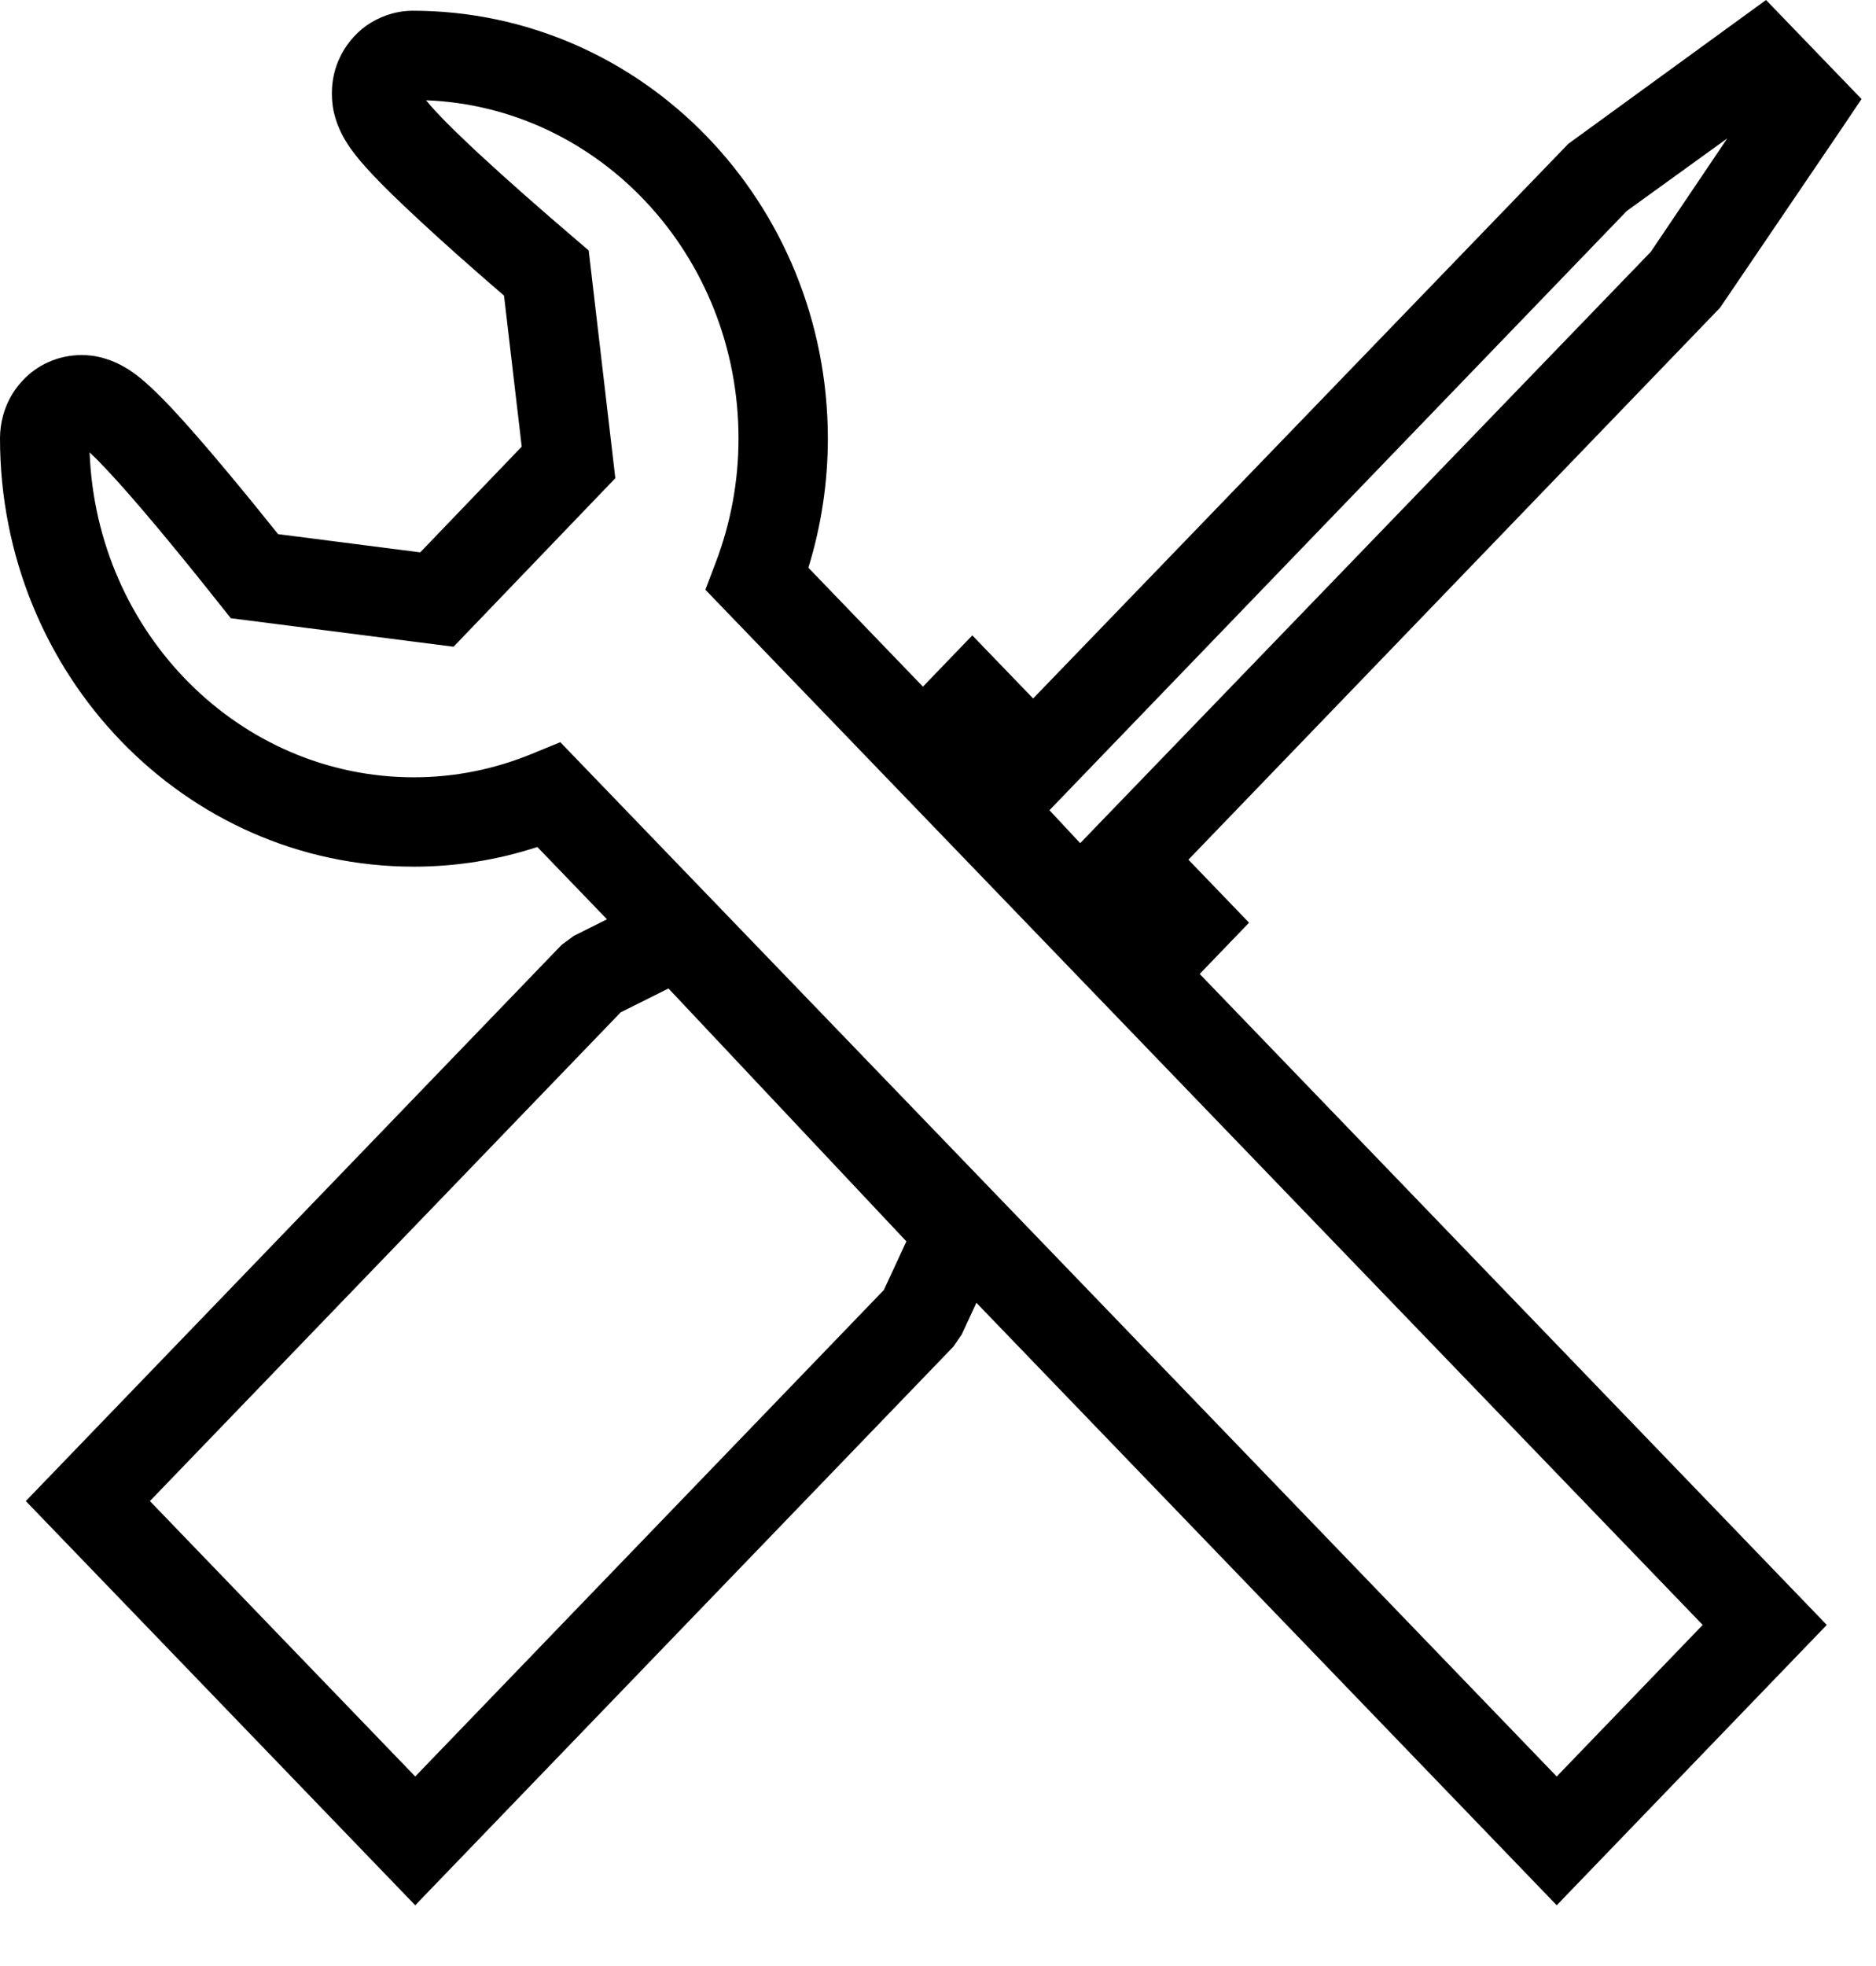 <svg viewBox="0 0 21 22" version="1.1" xmlns="http://www.w3.org/2000/svg" xmlns:xlink="http://www.w3.org/1999/xlink"><g fill-rule="evenodd"><path d="M20.449,18.183 L17.426,21.32 L6.015,9.478 C5.57,9.623 5.106,9.698 4.633,9.698 C2.07,9.698 0,7.55 0,4.903 C0.001,4.816 0.011,4.734 0.036,4.644 C0.074,4.507 0.146,4.373 0.251,4.261 C0.332,4.173 0.433,4.1 0.538,4.054 C0.661,3.998 0.789,3.973 0.918,3.973 C1.053,3.975 1.151,3.999 1.265,4.044 C1.326,4.069 1.369,4.092 1.438,4.134 C1.503,4.176 1.556,4.217 1.621,4.273 C1.709,4.35 1.801,4.44 1.911,4.556 C2.086,4.742 2.295,4.982 2.533,5.267 C2.728,5.5 2.918,5.733 3.113,5.977 L4.704,6.181 L5.84,4.998 L5.642,3.308 C5.303,3.016 4.97,2.722 4.676,2.448 C4.461,2.248 4.296,2.088 4.164,1.947 C4.062,1.838 3.993,1.757 3.921,1.657 C3.891,1.612 3.891,1.612 3.859,1.56 C3.83,1.511 3.805,1.46 3.775,1.383 C3.736,1.272 3.716,1.183 3.715,1.045 C3.715,0.906 3.744,0.763 3.81,0.632 C3.886,0.474 4.014,0.336 4.153,0.253 C4.233,0.205 4.314,0.171 4.402,0.148 C4.476,0.129 4.543,0.121 4.612,0.12 C7.197,0.119 9.266,2.267 9.267,4.908 C9.267,5.402 9.192,5.888 9.049,6.353 L20.449,18.183 Z M4.894,1.264 C5.006,1.384 5.157,1.53 5.356,1.716 C5.682,2.018 6.061,2.351 6.441,2.675 L6.59,2.803 L6.888,5.351 L5.077,7.237 L2.584,6.918 L2.457,6.759 C2.221,6.461 1.996,6.184 1.766,5.908 C1.539,5.637 1.342,5.411 1.183,5.243 C1.112,5.167 1.054,5.109 1.003,5.062 C1.081,7.088 2.68,8.698 4.633,8.698 C5.09,8.698 5.536,8.608 5.958,8.434 L6.272,8.305 L17.426,19.879 L19.06,18.183 L7.896,6.599 L8.009,6.302 C8.179,5.858 8.267,5.388 8.267,4.908 C8.267,2.859 6.709,1.196 4.769,1.122 C4.8,1.161 4.839,1.205 4.894,1.264 Z M4.712,1.034 C4.713,1.035 4.713,1.037 4.714,1.038 C4.713,1.037 4.713,1.035 4.712,1.034 Z M4.639,1.119 C4.639,1.119 4.638,1.119 4.636,1.119 C4.635,1.119 4.637,1.119 4.639,1.119 Z M4.644,1.119 L4.639,1.119 C4.639,1.119 4.641,1.119 4.644,1.119 Z M10.766,14.932 L10.672,15.069 L4.648,21.32 L0.289,16.797 L6.288,10.572 L6.424,10.472 L7.702,9.834 L11.337,13.698 L10.766,14.932 Z M7.483,11.061 L6.948,11.328 L1.678,16.797 L4.648,19.879 L9.894,14.435 L10.146,13.891 L7.483,11.061 Z M13.982,10.325 L12.748,11.606 L9.701,8.338 L10.884,7.11 L11.565,7.816 L17.556,1.609 L19.769,0 L20.838,1.108 L20.612,1.444 L19.254,3.444 L13.303,9.62 L13.982,10.325 Z M11.233,8.19 L10.75,8.691 L10.756,8.003 L13.12,10.538 L12.394,10.532 L12.928,9.978 L12.928,10.672 L11.914,9.62 L12.248,9.273 L18.479,2.818 L19.783,0.885 L19.837,1.511 L19.352,1.007 L20.005,1.065 L18.21,2.361 L11.564,9.257 L10.524,8.178 L11.216,8.178 L11.565,7.816 L11.924,8.19 L11.233,8.19 Z M11.233,8.19 L11.204,8.19 L11.216,8.178 L11.244,8.178 L11.233,8.19 Z" fill-rule="nonzero"></path></g></svg>